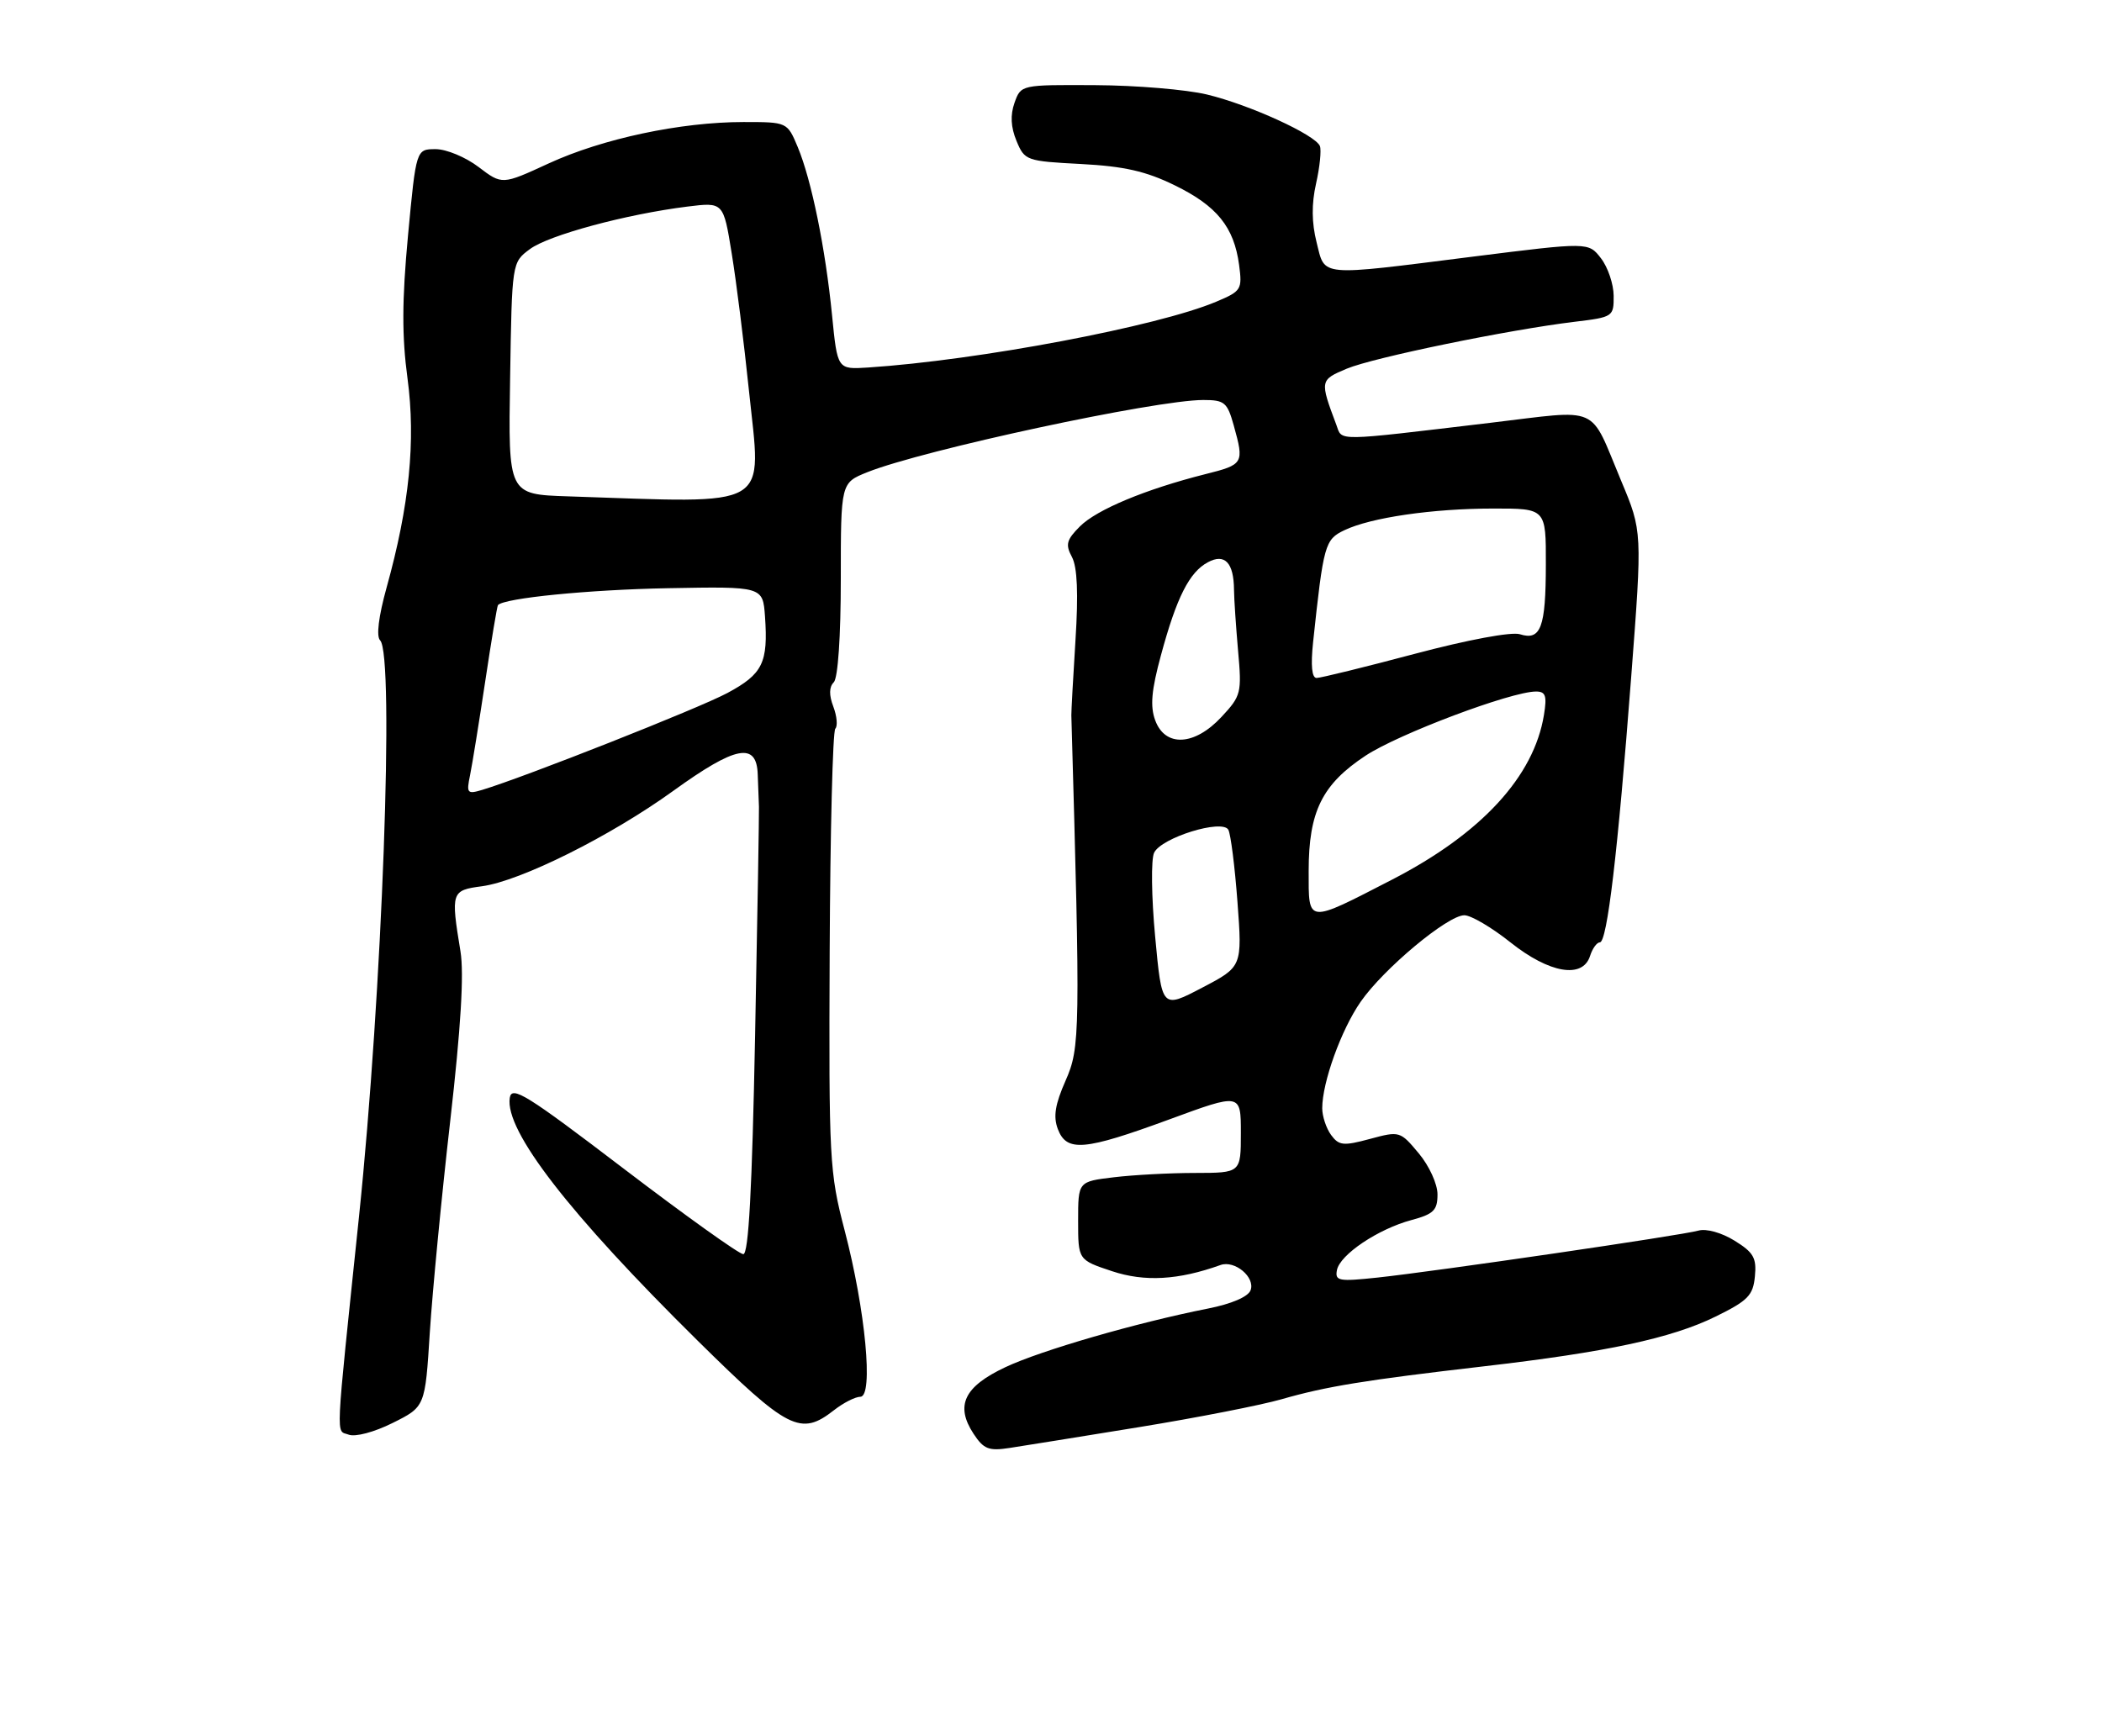 <?xml version="1.0" encoding="UTF-8" standalone="no"?>
<!DOCTYPE svg PUBLIC "-//W3C//DTD SVG 1.1//EN" "http://www.w3.org/Graphics/SVG/1.1/DTD/svg11.dtd" >
<svg xmlns="http://www.w3.org/2000/svg" xmlns:xlink="http://www.w3.org/1999/xlink" version="1.1" viewBox="0 0 310 256">
 <g >
 <path fill="currentColor"
d=" M 168.00 210.50 C 176.53 209.11 185.97 207.26 189.00 206.39 C 195.61 204.49 201.27 203.57 218.77 201.54 C 236.94 199.44 246.51 197.39 253.00 194.20 C 257.79 191.85 258.54 191.08 258.81 188.27 C 259.08 185.54 258.61 184.73 255.81 183.00 C 253.91 181.82 251.65 181.19 250.50 181.51 C 248.01 182.22 211.74 187.52 203.17 188.44 C 197.44 189.05 196.86 188.95 197.17 187.34 C 197.61 185.06 203.22 181.29 208.15 179.96 C 211.43 179.08 212.00 178.52 212.00 176.17 C 212.00 174.64 210.78 171.96 209.23 170.11 C 206.50 166.84 206.41 166.81 202.04 167.99 C 198.11 169.05 197.46 168.98 196.30 167.40 C 195.59 166.42 195.00 164.65 195.00 163.47 C 195.00 159.65 197.79 151.91 200.66 147.77 C 204.03 142.90 213.50 135.00 215.96 135.00 C 216.94 135.00 220.00 136.80 222.76 139.00 C 228.50 143.57 233.42 144.41 234.50 141.00 C 234.85 139.90 235.50 139.00 235.94 139.00 C 237.02 139.00 238.58 125.85 240.56 99.93 C 242.21 78.37 242.21 78.37 239.09 70.93 C 234.32 59.54 236.26 60.41 219.83 62.36 C 196.52 65.13 197.99 65.11 197.08 62.66 C 194.63 56.13 194.65 56.05 198.62 54.38 C 202.58 52.73 222.46 48.64 232.25 47.46 C 237.89 46.78 238.00 46.71 237.98 43.63 C 237.97 41.91 237.13 39.42 236.11 38.10 C 234.27 35.71 234.27 35.71 217.25 37.85 C 194.20 40.76 195.46 40.87 194.17 35.75 C 193.44 32.85 193.41 30.09 194.09 27.08 C 194.64 24.65 194.89 22.16 194.66 21.55 C 194.02 19.90 184.29 15.45 178.00 13.94 C 174.97 13.21 167.57 12.59 161.53 12.56 C 150.57 12.50 150.57 12.50 149.62 15.16 C 148.98 16.97 149.07 18.75 149.91 20.78 C 151.11 23.68 151.34 23.77 159.43 24.19 C 165.80 24.53 169.00 25.25 173.26 27.34 C 179.48 30.38 181.99 33.49 182.74 39.07 C 183.22 42.70 183.08 42.94 179.37 44.50 C 170.72 48.15 144.31 53.14 128.00 54.21 C 123.50 54.50 123.50 54.50 122.71 46.50 C 121.73 36.61 119.68 26.57 117.65 21.69 C 116.10 18.00 116.10 18.00 109.64 18.00 C 100.38 18.00 88.85 20.45 80.91 24.11 C 74.05 27.27 74.05 27.27 70.59 24.64 C 68.69 23.19 65.84 22.00 64.25 22.00 C 61.37 22.00 61.37 22.00 60.17 34.76 C 59.28 44.33 59.26 49.59 60.10 55.82 C 61.33 65.03 60.38 74.57 57.01 86.68 C 55.83 90.94 55.47 93.86 56.06 94.45 C 58.20 96.62 56.37 146.58 52.94 179.50 C 49.39 213.55 49.52 210.88 51.42 211.61 C 52.40 211.98 55.18 211.25 57.92 209.88 C 62.70 207.50 62.70 207.50 63.39 196.50 C 63.78 190.45 65.13 176.42 66.40 165.33 C 67.97 151.56 68.45 143.63 67.91 140.33 C 66.47 131.55 66.55 131.32 71.09 130.72 C 76.77 129.95 90.02 123.35 99.31 116.64 C 108.52 109.99 111.60 109.40 111.75 114.25 C 111.81 116.04 111.89 118.17 111.93 119.00 C 111.96 119.83 111.71 135.01 111.36 152.75 C 110.92 175.46 110.40 185.00 109.62 184.99 C 109.00 184.98 101.08 179.31 92.00 172.39 C 77.63 161.43 75.46 160.08 75.18 161.94 C 74.44 166.77 83.93 179.03 102.89 197.75 C 116.24 210.93 118.07 211.86 123.00 208.00 C 124.38 206.92 126.12 206.03 126.89 206.02 C 128.84 205.99 127.64 193.24 124.57 181.50 C 122.32 172.89 122.23 171.12 122.36 140.33 C 122.44 122.64 122.81 107.86 123.19 107.48 C 123.56 107.10 123.43 105.64 122.90 104.23 C 122.25 102.53 122.27 101.33 122.96 100.64 C 123.58 100.02 124.00 93.88 124.00 85.41 C 124.00 71.22 124.00 71.22 127.91 69.65 C 136.12 66.37 170.39 59.00 177.46 59.00 C 180.59 59.00 181.00 59.34 181.95 62.75 C 183.51 68.36 183.42 68.52 177.75 69.94 C 168.96 72.16 161.75 75.16 159.27 77.64 C 157.28 79.63 157.10 80.32 158.09 82.16 C 158.88 83.65 159.05 87.52 158.61 94.42 C 158.26 99.96 157.99 104.95 158.00 105.50 C 159.34 152.29 159.30 154.53 157.16 159.37 C 155.60 162.91 155.31 164.69 156.01 166.54 C 157.31 169.95 159.88 169.73 172.43 165.12 C 183.00 161.23 183.00 161.23 183.00 167.12 C 183.00 173.00 183.00 173.00 176.25 173.01 C 172.54 173.01 167.14 173.30 164.25 173.65 C 159.00 174.28 159.00 174.28 159.00 180.06 C 159.00 185.84 159.00 185.84 164.00 187.50 C 168.81 189.10 173.78 188.82 180.00 186.59 C 182.11 185.84 185.16 188.41 184.43 190.32 C 184.06 191.28 181.61 192.33 178.16 193.01 C 167.61 195.10 153.52 199.18 148.25 201.67 C 142.18 204.53 140.85 207.32 143.57 211.47 C 145.07 213.75 145.81 214.05 148.91 213.57 C 150.88 213.27 159.47 211.89 168.00 210.50 Z  M 170.36 138.15 C 169.81 132.29 169.74 126.72 170.21 125.77 C 171.29 123.55 180.22 120.78 181.15 122.38 C 181.50 123.00 182.11 127.79 182.50 133.04 C 183.21 142.59 183.21 142.59 177.28 145.69 C 171.35 148.80 171.35 148.80 170.36 138.15 Z  M 193.00 128.47 C 193.00 119.70 194.98 115.69 201.41 111.45 C 206.27 108.25 222.87 102.00 226.53 102.00 C 227.95 102.00 228.16 102.63 227.70 105.45 C 226.23 114.53 218.47 122.95 205.35 129.72 C 192.62 136.28 193.00 136.32 193.00 128.47 Z  M 69.32 114.36 C 69.64 112.79 70.65 106.55 71.56 100.50 C 72.47 94.45 73.31 89.39 73.44 89.25 C 74.39 88.21 86.82 86.98 98.50 86.76 C 112.50 86.50 112.50 86.50 112.82 90.92 C 113.30 97.76 112.49 99.42 107.27 102.22 C 103.05 104.48 77.41 114.61 71.11 116.51 C 68.91 117.17 68.77 117.00 69.32 114.36 Z  M 170.37 106.25 C 169.60 104.17 169.81 101.82 171.22 96.63 C 173.52 88.12 175.40 84.39 178.14 82.93 C 180.63 81.59 181.96 82.99 181.99 87.00 C 182.00 88.38 182.28 92.42 182.59 96.00 C 183.15 102.22 183.04 102.64 180.14 105.75 C 176.17 110.02 171.84 110.24 170.37 106.25 Z  M 193.65 94.75 C 195.19 80.30 195.39 79.58 198.26 78.21 C 202.16 76.34 211.26 75.01 220.25 75.01 C 228.00 75.00 228.00 75.00 227.98 83.25 C 227.97 92.56 227.24 94.53 224.15 93.55 C 222.93 93.16 216.48 94.36 208.65 96.44 C 201.28 98.40 194.76 100.00 194.17 100.00 C 193.47 100.00 193.29 98.17 193.65 94.75 Z  M 83.73 73.21 C 74.95 72.92 74.95 72.92 75.23 55.82 C 75.50 38.71 75.50 38.71 78.14 36.75 C 80.90 34.69 92.32 31.60 101.38 30.47 C 106.69 29.81 106.69 29.81 107.91 37.37 C 108.59 41.53 109.73 50.62 110.45 57.58 C 112.30 75.36 114.26 74.22 83.73 73.21 Z "/>
</g>
</svg>